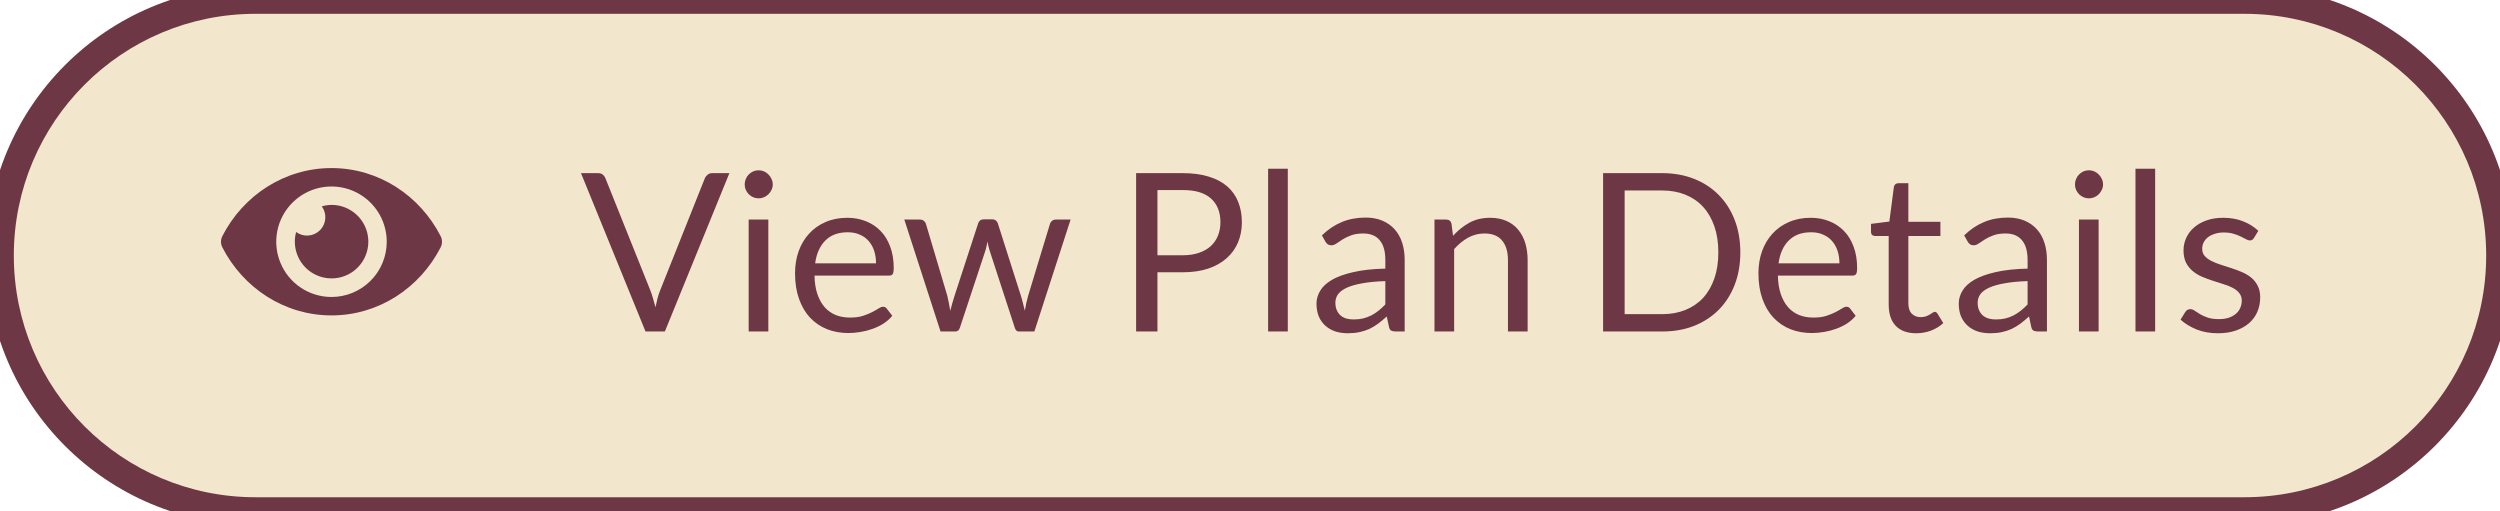 <svg width="181" height="37" viewBox="0 0 181 37" fill="none" xmlns="http://www.w3.org/2000/svg">
<path d="M0 18.5C0 8.283 8.283 0 18.5 0H162.5C172.717 0 181 8.283 181 18.5C181 28.717 172.717 37 162.5 37H18.5C8.283 37 0 28.717 0 18.5Z" fill="#F2E6CC"/>
<path d="M31.903 17.096C30.397 14.157 27.415 12.168 24 12.168C20.585 12.168 17.602 14.158 16.097 17.096C16.033 17.222 16 17.361 16 17.502C16 17.642 16.033 17.781 16.097 17.907C17.603 20.846 20.585 22.835 24 22.835C27.415 22.835 30.398 20.845 31.903 17.907C31.967 17.781 32 17.642 32 17.501C32 17.36 31.967 17.221 31.903 17.096ZM24 21.501C23.209 21.501 22.436 21.267 21.778 20.827C21.12 20.388 20.607 19.763 20.305 19.032C20.002 18.301 19.922 17.497 20.077 16.721C20.231 15.945 20.612 15.232 21.172 14.673C21.731 14.114 22.444 13.732 23.22 13.578C23.996 13.424 24.8 13.503 25.531 13.806C26.262 14.108 26.886 14.621 27.326 15.279C27.765 15.937 28 16.71 28 17.501C28 18.027 27.897 18.547 27.696 19.032C27.495 19.518 27.201 19.959 26.829 20.33C26.457 20.702 26.017 20.996 25.531 21.197C25.046 21.398 24.525 21.502 24 21.501ZM24 14.835C23.762 14.838 23.526 14.873 23.297 14.94C23.485 15.196 23.576 15.511 23.552 15.828C23.528 16.145 23.391 16.443 23.166 16.668C22.942 16.892 22.644 17.029 22.327 17.053C22.01 17.077 21.695 16.987 21.439 16.798C21.293 17.335 21.319 17.905 21.514 18.426C21.709 18.947 22.062 19.395 22.524 19.705C22.986 20.015 23.534 20.172 24.09 20.154C24.646 20.137 25.183 19.945 25.625 19.607C26.067 19.268 26.391 18.799 26.552 18.267C26.714 17.734 26.704 17.164 26.525 16.638C26.345 16.111 26.005 15.653 25.552 15.33C25.099 15.007 24.556 14.833 24 14.835Z" fill="#6D3745"/>
<path d="M42.064 12.536H43.304C43.443 12.536 43.555 12.571 43.64 12.64C43.725 12.709 43.789 12.797 43.832 12.904L47.072 20.992C47.147 21.173 47.213 21.371 47.272 21.584C47.336 21.797 47.397 22.019 47.456 22.248C47.504 22.019 47.555 21.797 47.608 21.584C47.667 21.371 47.733 21.173 47.808 20.992L51.032 12.904C51.069 12.813 51.133 12.731 51.224 12.656C51.315 12.576 51.427 12.536 51.56 12.536H52.808L48.136 24H46.736L42.064 12.536ZM55.627 15.896V24H54.203V15.896H55.627ZM55.947 13.352C55.947 13.491 55.918 13.621 55.859 13.744C55.806 13.861 55.731 13.968 55.635 14.064C55.544 14.155 55.438 14.227 55.315 14.28C55.192 14.333 55.062 14.36 54.923 14.36C54.784 14.36 54.654 14.333 54.531 14.28C54.414 14.227 54.307 14.155 54.211 14.064C54.12 13.968 54.048 13.861 53.995 13.744C53.942 13.621 53.915 13.491 53.915 13.352C53.915 13.213 53.942 13.083 53.995 12.96C54.048 12.832 54.12 12.723 54.211 12.632C54.307 12.536 54.414 12.461 54.531 12.408C54.654 12.355 54.784 12.328 54.923 12.328C55.062 12.328 55.192 12.355 55.315 12.408C55.438 12.461 55.544 12.536 55.635 12.632C55.731 12.723 55.806 12.832 55.859 12.96C55.918 13.083 55.947 13.213 55.947 13.352ZM61.345 15.768C61.83 15.768 62.278 15.851 62.689 16.016C63.099 16.176 63.454 16.411 63.753 16.72C64.051 17.024 64.283 17.403 64.449 17.856C64.619 18.304 64.705 18.816 64.705 19.392C64.705 19.616 64.681 19.765 64.633 19.84C64.585 19.915 64.494 19.952 64.361 19.952H58.969C58.979 20.464 59.049 20.909 59.177 21.288C59.305 21.667 59.481 21.984 59.705 22.24C59.929 22.491 60.195 22.68 60.505 22.808C60.814 22.931 61.161 22.992 61.545 22.992C61.902 22.992 62.209 22.952 62.465 22.872C62.726 22.787 62.95 22.696 63.137 22.6C63.323 22.504 63.478 22.416 63.601 22.336C63.729 22.251 63.838 22.208 63.929 22.208C64.046 22.208 64.137 22.253 64.201 22.344L64.601 22.864C64.425 23.077 64.214 23.264 63.969 23.424C63.723 23.579 63.459 23.707 63.177 23.808C62.899 23.909 62.611 23.984 62.313 24.032C62.014 24.085 61.718 24.112 61.425 24.112C60.865 24.112 60.347 24.019 59.873 23.832C59.403 23.64 58.995 23.363 58.649 23C58.307 22.632 58.041 22.179 57.849 21.64C57.657 21.101 57.561 20.483 57.561 19.784C57.561 19.219 57.646 18.691 57.817 18.2C57.993 17.709 58.243 17.285 58.569 16.928C58.894 16.565 59.291 16.283 59.761 16.08C60.23 15.872 60.758 15.768 61.345 15.768ZM61.377 16.816C60.689 16.816 60.147 17.016 59.753 17.416C59.358 17.811 59.113 18.36 59.017 19.064H63.425C63.425 18.733 63.379 18.432 63.289 18.16C63.198 17.883 63.065 17.645 62.889 17.448C62.713 17.245 62.497 17.091 62.241 16.984C61.99 16.872 61.702 16.816 61.377 16.816ZM65.471 15.896H66.591C66.709 15.896 66.805 15.925 66.879 15.984C66.954 16.043 67.005 16.112 67.031 16.192L68.583 21.408C68.626 21.6 68.666 21.787 68.703 21.968C68.741 22.144 68.773 22.323 68.799 22.504C68.842 22.323 68.89 22.144 68.943 21.968C68.997 21.787 69.053 21.6 69.111 21.408L70.823 16.16C70.85 16.08 70.895 16.013 70.959 15.96C71.029 15.907 71.114 15.88 71.215 15.88H71.831C71.938 15.88 72.026 15.907 72.095 15.96C72.165 16.013 72.213 16.08 72.239 16.16L73.911 21.408C73.97 21.595 74.021 21.779 74.063 21.96C74.111 22.141 74.157 22.32 74.199 22.496C74.226 22.32 74.261 22.136 74.303 21.944C74.346 21.752 74.391 21.573 74.439 21.408L76.023 16.192C76.05 16.107 76.101 16.037 76.175 15.984C76.25 15.925 76.338 15.896 76.439 15.896H77.511L74.887 24H73.759C73.621 24 73.525 23.909 73.471 23.728L71.679 18.232C71.637 18.109 71.602 17.987 71.575 17.864C71.549 17.736 71.522 17.611 71.495 17.488C71.469 17.611 71.442 17.736 71.415 17.864C71.389 17.992 71.354 18.117 71.311 18.24L69.495 23.728C69.437 23.909 69.327 24 69.167 24H68.095L65.471 15.896ZM83.799 19.712V24H82.255V12.536H85.639C86.365 12.536 86.994 12.621 87.527 12.792C88.066 12.957 88.511 13.195 88.863 13.504C89.215 13.813 89.477 14.187 89.647 14.624C89.823 15.061 89.911 15.549 89.911 16.088C89.911 16.621 89.818 17.109 89.631 17.552C89.445 17.995 89.17 18.376 88.807 18.696C88.45 19.016 88.004 19.267 87.471 19.448C86.938 19.624 86.327 19.712 85.639 19.712H83.799ZM83.799 18.48H85.639C86.082 18.48 86.471 18.421 86.807 18.304C87.148 18.187 87.434 18.024 87.663 17.816C87.892 17.603 88.066 17.349 88.183 17.056C88.3 16.763 88.359 16.44 88.359 16.088C88.359 15.357 88.132 14.787 87.679 14.376C87.231 13.965 86.551 13.76 85.639 13.76H83.799V18.48ZM93.236 12.216V24H91.812V12.216H93.236ZM101.698 24H101.066C100.927 24 100.815 23.979 100.73 23.936C100.645 23.893 100.589 23.803 100.562 23.664L100.402 22.912C100.189 23.104 99.981 23.277 99.778 23.432C99.576 23.581 99.362 23.709 99.138 23.816C98.914 23.917 98.674 23.995 98.418 24.048C98.168 24.101 97.888 24.128 97.578 24.128C97.263 24.128 96.968 24.085 96.69 24C96.418 23.909 96.181 23.776 95.978 23.6C95.775 23.424 95.613 23.203 95.49 22.936C95.373 22.664 95.314 22.344 95.314 21.976C95.314 21.656 95.402 21.349 95.578 21.056C95.754 20.757 96.037 20.493 96.426 20.264C96.821 20.035 97.335 19.848 97.97 19.704C98.605 19.555 99.381 19.469 100.298 19.448V18.816C100.298 18.187 100.162 17.712 99.89 17.392C99.624 17.067 99.226 16.904 98.698 16.904C98.352 16.904 98.058 16.949 97.818 17.04C97.584 17.125 97.378 17.224 97.202 17.336C97.031 17.443 96.882 17.541 96.754 17.632C96.632 17.717 96.509 17.76 96.386 17.76C96.29 17.76 96.205 17.736 96.13 17.688C96.061 17.635 96.005 17.571 95.962 17.496L95.706 17.04C96.154 16.608 96.637 16.285 97.154 16.072C97.671 15.859 98.245 15.752 98.874 15.752C99.328 15.752 99.73 15.827 100.082 15.976C100.434 16.125 100.73 16.333 100.97 16.6C101.21 16.867 101.391 17.189 101.514 17.568C101.637 17.947 101.698 18.363 101.698 18.816V24ZM98.002 23.128C98.253 23.128 98.482 23.104 98.69 23.056C98.898 23.003 99.093 22.931 99.274 22.84C99.461 22.744 99.637 22.629 99.802 22.496C99.973 22.363 100.138 22.211 100.298 22.04V20.352C99.642 20.373 99.085 20.427 98.626 20.512C98.168 20.592 97.794 20.699 97.506 20.832C97.218 20.965 97.007 21.123 96.874 21.304C96.746 21.485 96.682 21.688 96.682 21.912C96.682 22.125 96.717 22.309 96.786 22.464C96.856 22.619 96.949 22.747 97.066 22.848C97.183 22.944 97.322 23.016 97.482 23.064C97.642 23.107 97.816 23.128 98.002 23.128ZM103.856 24V15.896H104.704C104.906 15.896 105.034 15.995 105.088 16.192L105.2 17.072C105.552 16.683 105.944 16.368 106.376 16.128C106.813 15.888 107.317 15.768 107.888 15.768C108.33 15.768 108.72 15.843 109.056 15.992C109.397 16.136 109.68 16.344 109.904 16.616C110.133 16.883 110.306 17.205 110.424 17.584C110.541 17.963 110.6 18.381 110.6 18.84V24H109.176V18.84C109.176 18.227 109.034 17.752 108.752 17.416C108.474 17.075 108.048 16.904 107.472 16.904C107.05 16.904 106.656 17.005 106.288 17.208C105.925 17.411 105.589 17.685 105.28 18.032V24H103.856ZM126 18.272C126 19.131 125.864 19.912 125.592 20.616C125.32 21.32 124.936 21.923 124.44 22.424C123.944 22.925 123.349 23.315 122.656 23.592C121.963 23.864 121.195 24 120.352 24H116.064V12.536H120.352C121.195 12.536 121.963 12.675 122.656 12.952C123.349 13.224 123.944 13.613 124.44 14.12C124.936 14.621 125.32 15.224 125.592 15.928C125.864 16.632 126 17.413 126 18.272ZM124.408 18.272C124.408 17.568 124.312 16.939 124.12 16.384C123.928 15.829 123.656 15.36 123.304 14.976C122.952 14.592 122.525 14.299 122.024 14.096C121.523 13.893 120.965 13.792 120.352 13.792H117.624V22.744H120.352C120.965 22.744 121.523 22.643 122.024 22.44C122.525 22.237 122.952 21.947 123.304 21.568C123.656 21.184 123.928 20.715 124.12 20.16C124.312 19.605 124.408 18.976 124.408 18.272ZM131.095 15.768C131.58 15.768 132.028 15.851 132.439 16.016C132.849 16.176 133.204 16.411 133.503 16.72C133.801 17.024 134.033 17.403 134.199 17.856C134.369 18.304 134.455 18.816 134.455 19.392C134.455 19.616 134.431 19.765 134.383 19.84C134.335 19.915 134.244 19.952 134.111 19.952H128.719C128.729 20.464 128.799 20.909 128.927 21.288C129.055 21.667 129.231 21.984 129.455 22.24C129.679 22.491 129.945 22.68 130.255 22.808C130.564 22.931 130.911 22.992 131.295 22.992C131.652 22.992 131.959 22.952 132.215 22.872C132.476 22.787 132.7 22.696 132.887 22.6C133.073 22.504 133.228 22.416 133.351 22.336C133.479 22.251 133.588 22.208 133.679 22.208C133.796 22.208 133.887 22.253 133.951 22.344L134.351 22.864C134.175 23.077 133.964 23.264 133.719 23.424C133.473 23.579 133.209 23.707 132.927 23.808C132.649 23.909 132.361 23.984 132.063 24.032C131.764 24.085 131.468 24.112 131.175 24.112C130.615 24.112 130.097 24.019 129.623 23.832C129.153 23.64 128.745 23.363 128.399 23C128.057 22.632 127.791 22.179 127.599 21.64C127.407 21.101 127.311 20.483 127.311 19.784C127.311 19.219 127.396 18.691 127.567 18.2C127.743 17.709 127.993 17.285 128.319 16.928C128.644 16.565 129.041 16.283 129.511 16.08C129.98 15.872 130.508 15.768 131.095 15.768ZM131.127 16.816C130.439 16.816 129.897 17.016 129.503 17.416C129.108 17.811 128.863 18.36 128.767 19.064H133.175C133.175 18.733 133.129 18.432 133.039 18.16C132.948 17.883 132.815 17.645 132.639 17.448C132.463 17.245 132.247 17.091 131.991 16.984C131.74 16.872 131.452 16.816 131.127 16.816ZM138.733 24.128C138.093 24.128 137.6 23.949 137.253 23.592C136.912 23.235 136.741 22.72 136.741 22.048V17.088H135.765C135.68 17.088 135.608 17.064 135.549 17.016C135.491 16.963 135.461 16.883 135.461 16.776V16.208L136.789 16.04L137.117 13.536C137.128 13.456 137.163 13.392 137.221 13.344C137.28 13.291 137.355 13.264 137.445 13.264H138.165V16.056H140.485V17.088H138.165V21.952C138.165 22.293 138.248 22.547 138.413 22.712C138.579 22.877 138.792 22.96 139.053 22.96C139.203 22.96 139.331 22.941 139.437 22.904C139.549 22.861 139.645 22.816 139.725 22.768C139.805 22.72 139.872 22.677 139.925 22.64C139.984 22.597 140.035 22.576 140.077 22.576C140.152 22.576 140.219 22.621 140.277 22.712L140.693 23.392C140.448 23.621 140.152 23.803 139.805 23.936C139.459 24.064 139.101 24.128 138.733 24.128ZM148.198 24H147.566C147.427 24 147.315 23.979 147.23 23.936C147.145 23.893 147.089 23.803 147.062 23.664L146.902 22.912C146.689 23.104 146.481 23.277 146.278 23.432C146.075 23.581 145.862 23.709 145.638 23.816C145.414 23.917 145.174 23.995 144.918 24.048C144.667 24.101 144.387 24.128 144.078 24.128C143.763 24.128 143.467 24.085 143.19 24C142.918 23.909 142.681 23.776 142.478 23.6C142.275 23.424 142.113 23.203 141.99 22.936C141.873 22.664 141.814 22.344 141.814 21.976C141.814 21.656 141.902 21.349 142.078 21.056C142.254 20.757 142.537 20.493 142.926 20.264C143.321 20.035 143.835 19.848 144.47 19.704C145.105 19.555 145.881 19.469 146.798 19.448V18.816C146.798 18.187 146.662 17.712 146.39 17.392C146.123 17.067 145.726 16.904 145.198 16.904C144.851 16.904 144.558 16.949 144.318 17.04C144.083 17.125 143.878 17.224 143.702 17.336C143.531 17.443 143.382 17.541 143.254 17.632C143.131 17.717 143.009 17.76 142.886 17.76C142.79 17.76 142.705 17.736 142.63 17.688C142.561 17.635 142.505 17.571 142.462 17.496L142.206 17.04C142.654 16.608 143.137 16.285 143.654 16.072C144.171 15.859 144.745 15.752 145.374 15.752C145.827 15.752 146.23 15.827 146.582 15.976C146.934 16.125 147.23 16.333 147.47 16.6C147.71 16.867 147.891 17.189 148.014 17.568C148.137 17.947 148.198 18.363 148.198 18.816V24ZM144.502 23.128C144.753 23.128 144.982 23.104 145.19 23.056C145.398 23.003 145.593 22.931 145.774 22.84C145.961 22.744 146.137 22.629 146.302 22.496C146.473 22.363 146.638 22.211 146.798 22.04V20.352C146.142 20.373 145.585 20.427 145.126 20.512C144.667 20.592 144.294 20.699 144.006 20.832C143.718 20.965 143.507 21.123 143.374 21.304C143.246 21.485 143.182 21.688 143.182 21.912C143.182 22.125 143.217 22.309 143.286 22.464C143.355 22.619 143.449 22.747 143.566 22.848C143.683 22.944 143.822 23.016 143.982 23.064C144.142 23.107 144.315 23.128 144.502 23.128ZM151.94 15.896V24H150.516V15.896H151.94ZM152.26 13.352C152.26 13.491 152.23 13.621 152.172 13.744C152.118 13.861 152.044 13.968 151.948 14.064C151.857 14.155 151.75 14.227 151.628 14.28C151.505 14.333 151.374 14.36 151.236 14.36C151.097 14.36 150.966 14.333 150.844 14.28C150.726 14.227 150.62 14.155 150.524 14.064C150.433 13.968 150.361 13.861 150.308 13.744C150.254 13.621 150.228 13.491 150.228 13.352C150.228 13.213 150.254 13.083 150.308 12.96C150.361 12.832 150.433 12.723 150.524 12.632C150.62 12.536 150.726 12.461 150.844 12.408C150.966 12.355 151.097 12.328 151.236 12.328C151.374 12.328 151.505 12.355 151.628 12.408C151.75 12.461 151.857 12.536 151.948 12.632C152.044 12.723 152.118 12.832 152.172 12.96C152.23 13.083 152.26 13.213 152.26 13.352ZM156.033 12.216V24H154.609V12.216H156.033ZM163.183 17.232C163.119 17.349 163.02 17.408 162.887 17.408C162.807 17.408 162.716 17.379 162.615 17.32C162.514 17.261 162.388 17.197 162.239 17.128C162.095 17.053 161.922 16.987 161.719 16.928C161.516 16.864 161.276 16.832 160.999 16.832C160.759 16.832 160.543 16.864 160.351 16.928C160.159 16.987 159.994 17.069 159.855 17.176C159.722 17.283 159.618 17.408 159.543 17.552C159.474 17.691 159.439 17.843 159.439 18.008C159.439 18.216 159.498 18.389 159.615 18.528C159.738 18.667 159.898 18.787 160.095 18.888C160.292 18.989 160.516 19.08 160.767 19.16C161.018 19.235 161.274 19.317 161.535 19.408C161.802 19.493 162.06 19.589 162.311 19.696C162.562 19.803 162.786 19.936 162.983 20.096C163.18 20.256 163.338 20.453 163.455 20.688C163.578 20.917 163.639 21.195 163.639 21.52C163.639 21.893 163.572 22.24 163.439 22.56C163.306 22.875 163.108 23.149 162.847 23.384C162.586 23.613 162.266 23.795 161.887 23.928C161.508 24.061 161.071 24.128 160.575 24.128C160.01 24.128 159.498 24.037 159.039 23.856C158.58 23.669 158.191 23.432 157.871 23.144L158.207 22.6C158.25 22.531 158.3 22.477 158.359 22.44C158.418 22.403 158.495 22.384 158.591 22.384C158.687 22.384 158.788 22.421 158.895 22.496C159.002 22.571 159.13 22.653 159.279 22.744C159.434 22.835 159.618 22.917 159.831 22.992C160.05 23.067 160.322 23.104 160.647 23.104C160.924 23.104 161.167 23.069 161.375 23C161.583 22.925 161.756 22.827 161.895 22.704C162.034 22.581 162.135 22.44 162.199 22.28C162.268 22.12 162.303 21.949 162.303 21.768C162.303 21.544 162.242 21.36 162.119 21.216C162.002 21.067 161.844 20.941 161.647 20.84C161.45 20.733 161.223 20.643 160.967 20.568C160.716 20.488 160.458 20.405 160.191 20.32C159.93 20.235 159.671 20.139 159.415 20.032C159.164 19.92 158.94 19.781 158.743 19.616C158.546 19.451 158.386 19.248 158.263 19.008C158.146 18.763 158.087 18.467 158.087 18.12C158.087 17.811 158.151 17.515 158.279 17.232C158.407 16.944 158.594 16.693 158.839 16.48C159.084 16.261 159.386 16.088 159.743 15.96C160.1 15.832 160.508 15.768 160.967 15.768C161.5 15.768 161.978 15.853 162.399 16.024C162.826 16.189 163.194 16.419 163.503 16.712L163.183 17.232Z" fill="#6D3745"/>
<path d="M18.5 1H162.5V-1H18.5V1ZM162.5 36H18.5V38H162.5V36ZM18.5 36C8.835 36 1 28.165 1 18.5H-1C-1 29.27 7.73 38 18.5 38V36ZM180 18.5C180 28.165 172.165 36 162.5 36V38C173.27 38 182 29.27 182 18.5H180ZM162.5 1C172.165 1 180 8.835 180 18.5H182C182 7.73 173.27 -1 162.5 -1V1ZM18.5 -1C7.73 -1 -1 7.73 -1 18.5H1C1 8.835 8.835 1 18.5 1V-1Z" fill="#6D3745"/>
</svg>
